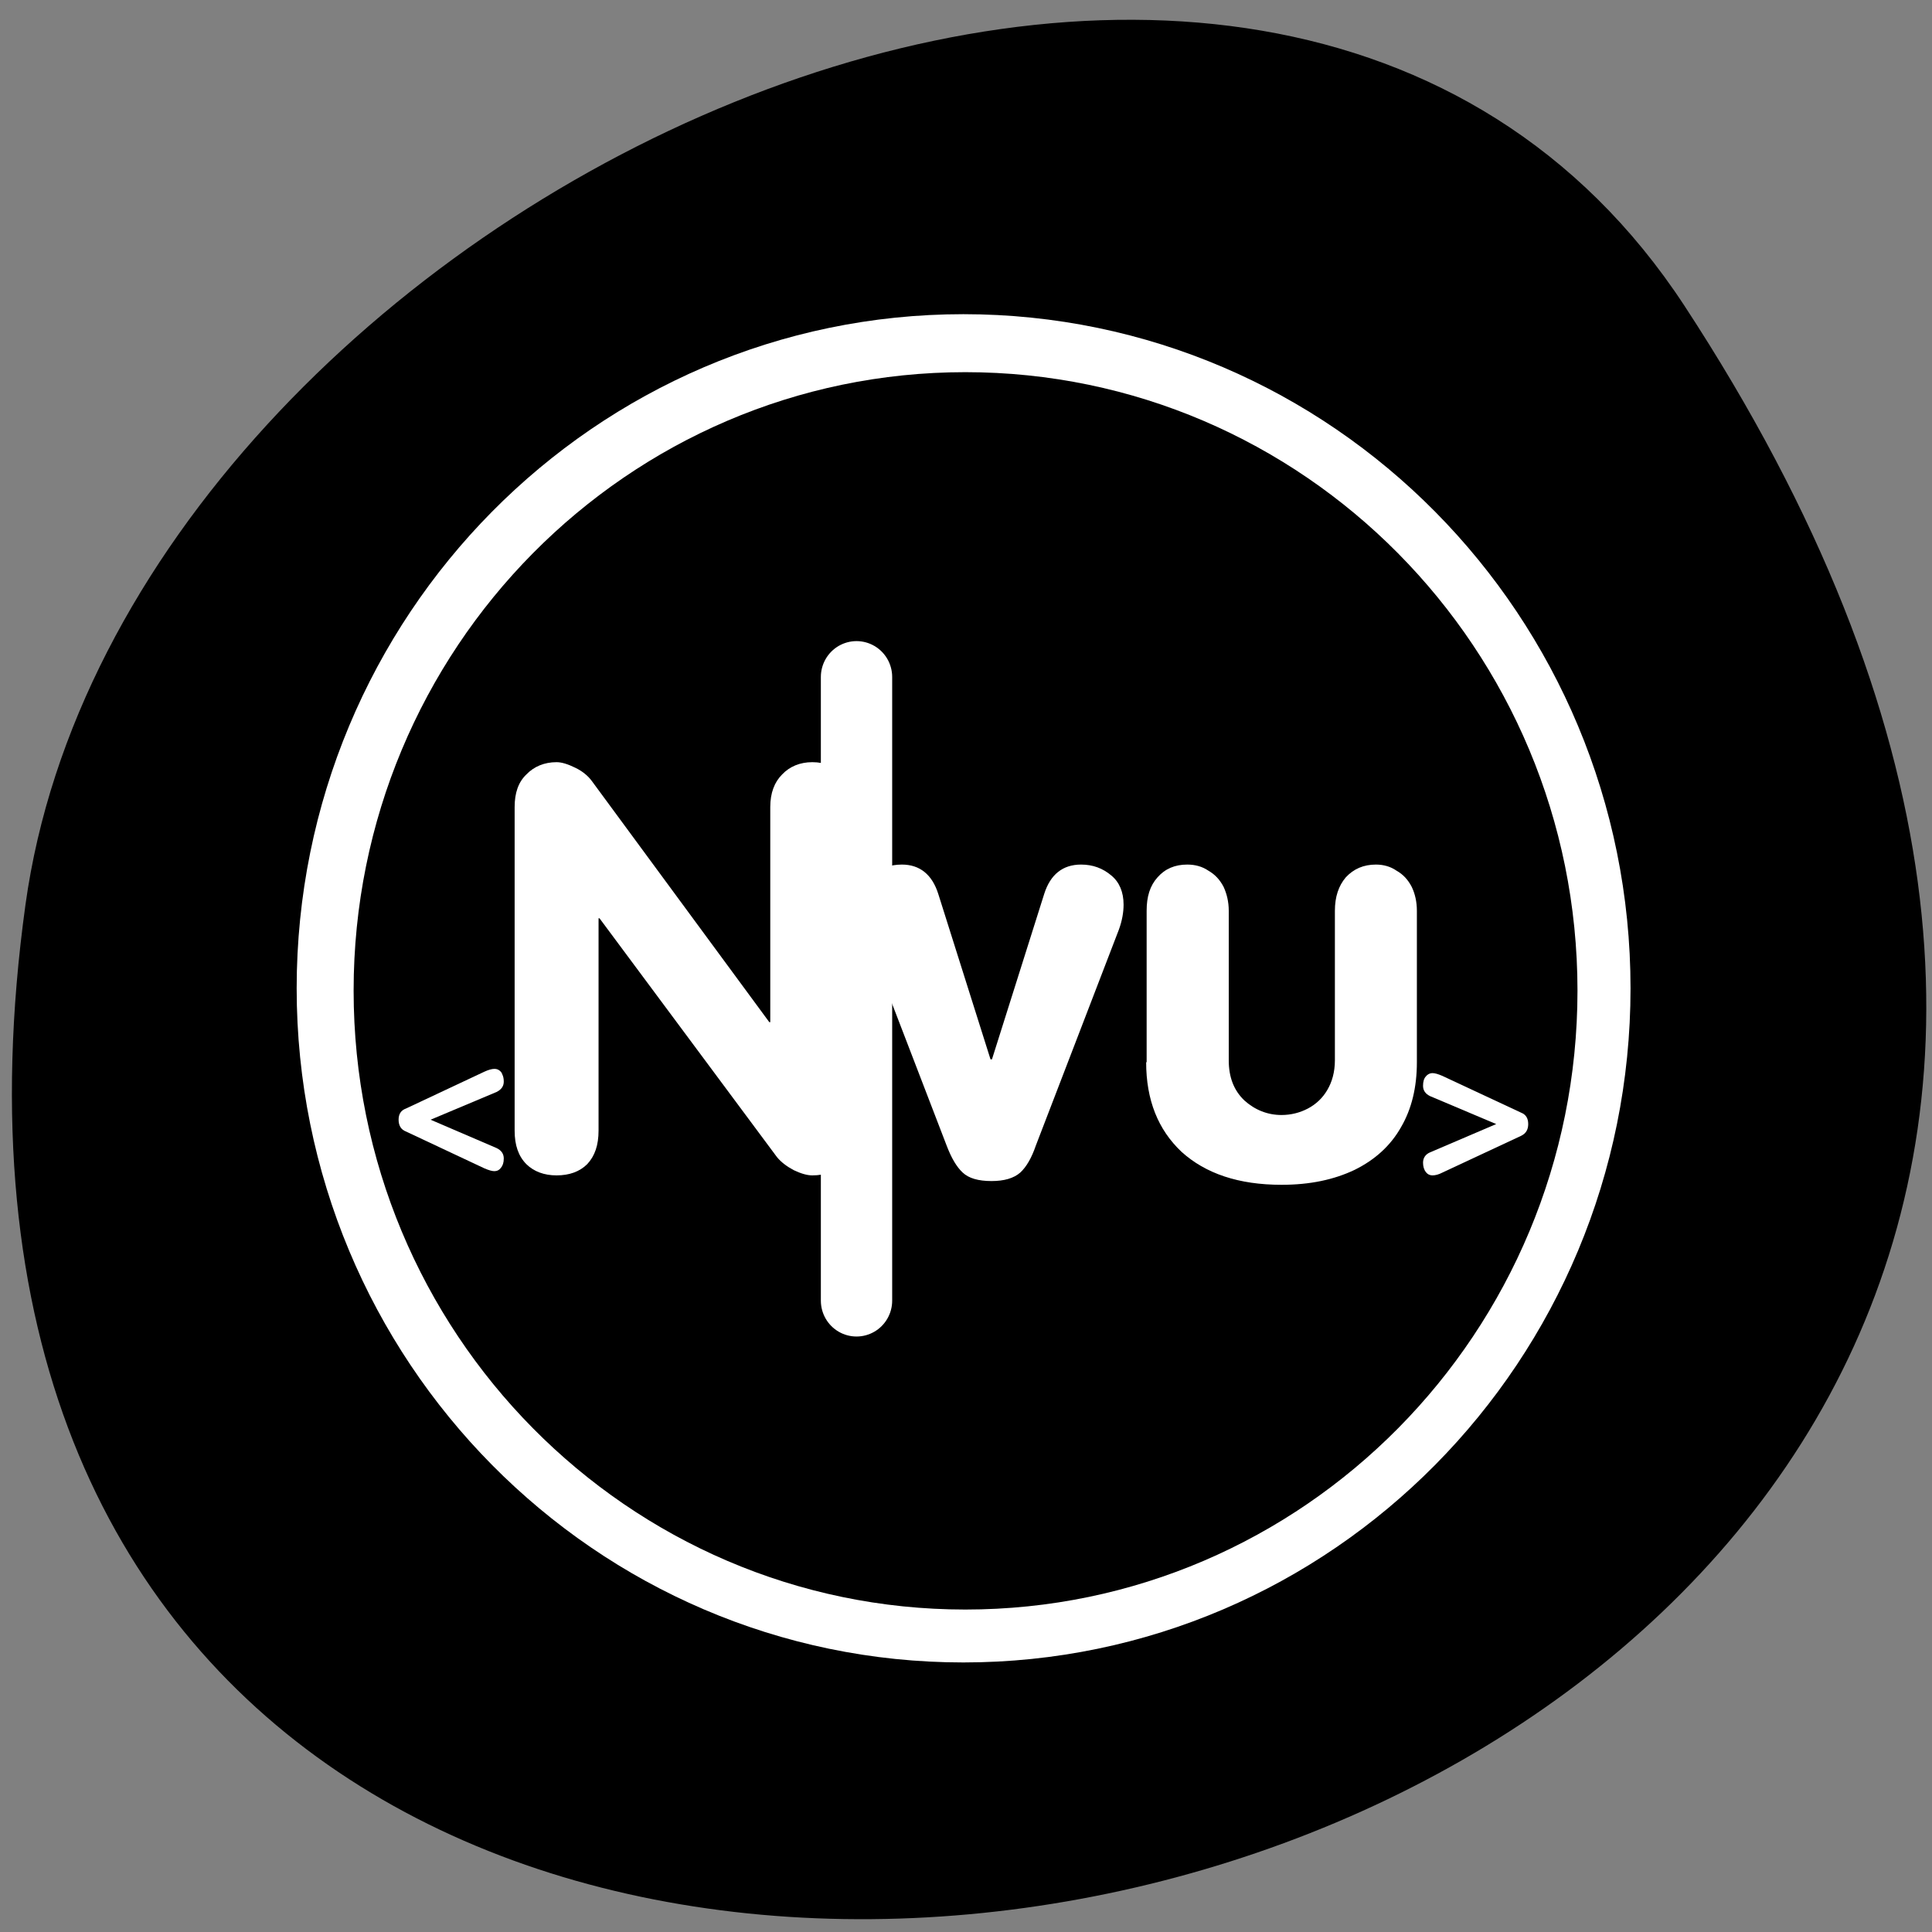 
<svg xmlns="http://www.w3.org/2000/svg" xmlns:xlink="http://www.w3.org/1999/xlink" width="16px" height="16px" viewBox="0 0 16 16" version="1.1">
<rect x="0" y="0" width="16" height="16" fill="#808080" stroke="none"/>
<g id="surface1">
<path style=" stroke:none;fill-rule:nonzero;fill:rgb(0%,0%,0%);fill-opacity:1;" d="M 13.949 2.531 C 23.02 16.379 -1.762 21.738 0.211 7.492 C 1.016 1.68 10.477 -2.766 13.949 2.531 Z M 13.949 2.531 "/>
<path style="fill:none;stroke-width:8.125;stroke-linecap:round;stroke-linejoin:round;stroke:rgb(100%,100%,100%);stroke-opacity:1;stroke-miterlimit:4;" d="M 55.317 29.999 C 55.317 43.973 43.98 55.32 29.99 55.32 C 16.021 55.32 4.684 43.973 4.684 29.999 C 4.684 16.025 16.021 4.678 29.99 4.678 C 43.98 4.678 55.317 16.025 55.317 29.999 Z M 55.317 29.999 " transform="matrix(0.188,0,0,0.19,2.34,2.485)"/>
<path style="fill-rule:evenodd;fill:rgb(0%,0%,0%);fill-opacity:1;stroke-width:3.31;stroke-linecap:round;stroke-linejoin:round;stroke:rgb(0%,0%,0%);stroke-opacity:1;stroke-miterlimit:4;" d="M 57.407 31.027 C 57.407 45.829 45.399 57.848 30.581 57.848 C 15.785 57.848 3.776 45.829 3.776 31.027 C 3.776 16.226 15.785 4.228 30.581 4.228 C 45.377 4.228 57.407 16.226 57.407 31.027 Z M 57.407 31.027 " transform="matrix(0.178,0,0,0.18,2.551,2.619)"/>
<path style="fill:none;stroke-width:3.434;stroke-linecap:round;stroke-linejoin:round;stroke:rgb(100%,100%,100%);stroke-opacity:1;stroke-miterlimit:4;" d="M 22.304 15.02 L 22.304 44.875 " transform="matrix(0.172,0,0,0.173,3.257,3.008)"/>
<path style=" stroke:none;fill-rule:nonzero;fill:rgb(100%,100%,100%);fill-opacity:1;" d="M 4.262 9.363 L 4.262 6.684 C 4.262 6.566 4.293 6.477 4.359 6.414 C 4.422 6.348 4.508 6.312 4.609 6.312 C 4.652 6.312 4.703 6.328 4.766 6.359 C 4.824 6.387 4.871 6.426 4.902 6.469 L 6.371 8.465 L 6.379 8.465 L 6.379 6.684 C 6.379 6.566 6.414 6.477 6.477 6.414 C 6.539 6.348 6.625 6.312 6.727 6.312 C 6.832 6.312 6.914 6.348 6.977 6.41 C 7.043 6.473 7.074 6.566 7.074 6.684 L 7.074 9.363 C 7.074 9.484 7.043 9.574 6.98 9.641 C 6.918 9.703 6.832 9.734 6.727 9.734 C 6.684 9.734 6.633 9.719 6.574 9.691 C 6.516 9.66 6.469 9.625 6.434 9.582 L 4.965 7.605 L 4.957 7.605 L 4.957 9.363 C 4.957 9.484 4.926 9.574 4.863 9.641 C 4.801 9.703 4.715 9.734 4.609 9.734 C 4.508 9.734 4.422 9.703 4.359 9.641 C 4.293 9.574 4.262 9.484 4.262 9.363 Z M 4.262 9.363 "/>
<path style=" stroke:none;fill-rule:nonzero;fill:rgb(100%,100%,100%);fill-opacity:1;" d="M 9.496 8.797 L 9.496 7.543 C 9.496 7.426 9.523 7.336 9.586 7.266 C 9.648 7.195 9.73 7.16 9.832 7.16 C 9.898 7.16 9.957 7.176 10.008 7.211 C 10.062 7.242 10.102 7.285 10.133 7.344 C 10.16 7.402 10.176 7.469 10.176 7.543 L 10.176 8.781 C 10.176 8.922 10.219 9.031 10.305 9.113 C 10.391 9.191 10.496 9.234 10.613 9.234 C 10.691 9.234 10.766 9.215 10.832 9.18 C 10.898 9.145 10.953 9.094 10.992 9.027 C 11.031 8.961 11.055 8.879 11.055 8.781 L 11.055 7.543 C 11.055 7.426 11.086 7.336 11.145 7.266 C 11.211 7.195 11.293 7.16 11.395 7.16 C 11.457 7.16 11.516 7.176 11.566 7.211 C 11.621 7.242 11.66 7.285 11.691 7.344 C 11.719 7.402 11.734 7.469 11.734 7.543 L 11.734 8.797 C 11.734 9.004 11.691 9.184 11.602 9.336 C 11.516 9.488 11.387 9.605 11.219 9.688 C 11.047 9.77 10.848 9.812 10.613 9.812 C 10.258 9.812 9.984 9.719 9.785 9.539 C 9.59 9.355 9.492 9.109 9.492 8.797 Z M 7.84 9.488 L 7.152 7.699 C 7.125 7.625 7.113 7.555 7.113 7.492 C 7.113 7.391 7.148 7.309 7.219 7.25 C 7.285 7.191 7.371 7.16 7.469 7.16 C 7.617 7.16 7.719 7.242 7.77 7.402 L 8.203 8.773 L 8.215 8.773 L 8.648 7.402 C 8.699 7.242 8.801 7.16 8.953 7.16 C 9.051 7.16 9.133 7.191 9.203 7.25 C 9.27 7.305 9.305 7.387 9.305 7.492 C 9.305 7.555 9.293 7.625 9.266 7.699 L 8.578 9.488 C 8.543 9.59 8.5 9.664 8.449 9.711 C 8.395 9.758 8.316 9.781 8.211 9.781 C 8.102 9.781 8.023 9.758 7.973 9.711 C 7.922 9.664 7.879 9.59 7.84 9.488 Z M 7.84 9.488 "/>
<path style=" stroke:none;fill-rule:nonzero;fill:rgb(100%,100%,100%);fill-opacity:1;" d="M 11.844 9.543 L 12.391 9.309 L 11.844 9.078 C 11.805 9.059 11.785 9.031 11.785 8.992 C 11.785 8.957 11.793 8.93 11.809 8.914 C 11.824 8.895 11.844 8.887 11.863 8.887 C 11.883 8.887 11.91 8.895 11.945 8.91 L 12.598 9.215 C 12.637 9.23 12.656 9.262 12.656 9.309 C 12.656 9.355 12.637 9.387 12.598 9.406 L 11.945 9.711 C 11.914 9.727 11.887 9.734 11.863 9.734 C 11.844 9.734 11.824 9.727 11.809 9.707 C 11.793 9.688 11.785 9.66 11.785 9.629 C 11.785 9.59 11.805 9.559 11.844 9.543 Z M 11.844 9.543 "/>
<path style=" stroke:none;fill-rule:nonzero;fill:rgb(100%,100%,100%);fill-opacity:1;" d="M 3.566 9.273 L 4.113 9.508 C 4.152 9.527 4.172 9.555 4.172 9.594 C 4.172 9.629 4.164 9.652 4.148 9.672 C 4.133 9.691 4.117 9.699 4.094 9.699 C 4.074 9.699 4.047 9.691 4.012 9.676 L 3.363 9.371 C 3.32 9.355 3.301 9.32 3.301 9.273 C 3.301 9.227 3.32 9.195 3.363 9.18 L 4.012 8.875 C 4.047 8.859 4.074 8.852 4.094 8.852 C 4.109 8.852 4.121 8.855 4.133 8.863 C 4.145 8.871 4.156 8.883 4.16 8.898 C 4.168 8.914 4.172 8.934 4.172 8.957 C 4.172 8.996 4.152 9.023 4.113 9.043 Z M 3.566 9.273 "/>
</g>
</svg>
